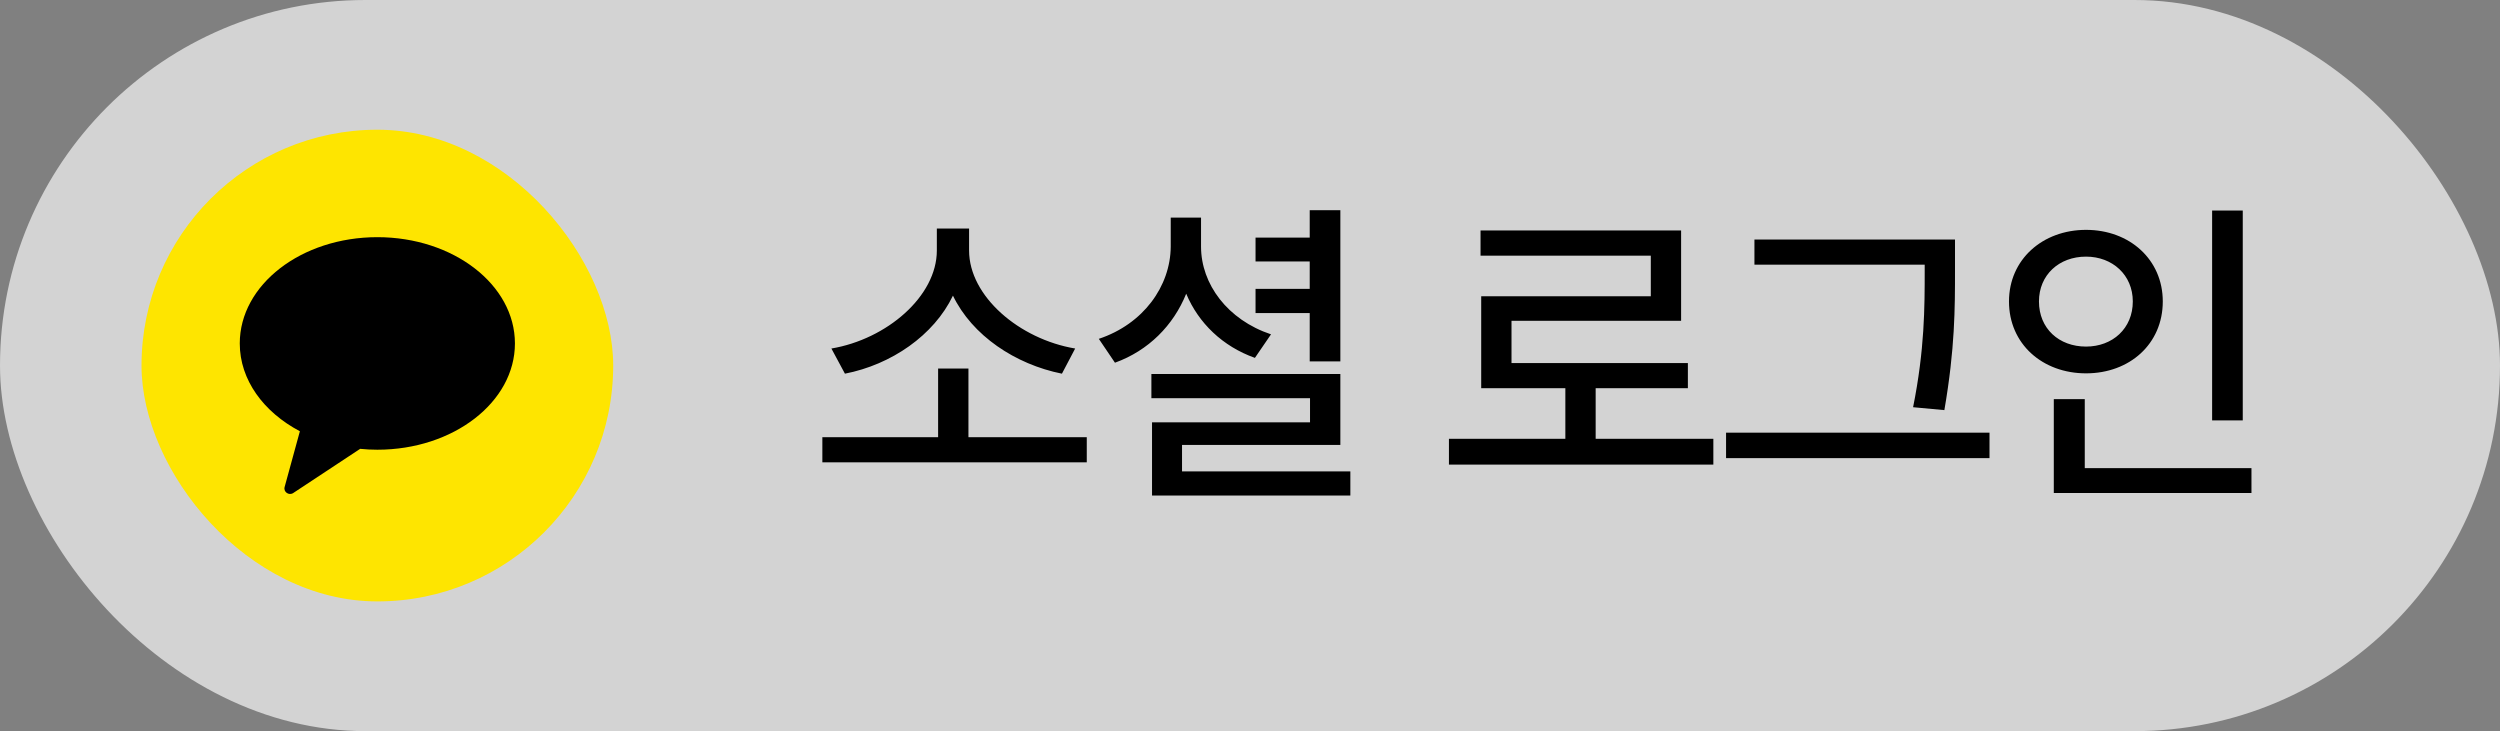 <svg width="106" height="31" viewBox="0 0 106 31" fill="none" xmlns="http://www.w3.org/2000/svg">
<rect x="0" y="0" width="106" height="31" fill="#808080" stroke="none"/>
<rect width="106" height="31" rx="15.5" fill="white" fill-opacity="0.65"/>
<rect x="6" y="5.5" width="20" height="20" rx="10" fill="#FEE500"/>
<g clip-path="url(#clip0_739_3903)">
<path fill-rule="evenodd" clip-rule="evenodd" d="M16 10.056C12.778 10.056 10.166 12.073 10.166 14.562C10.166 16.109 11.177 17.474 12.715 18.285L12.068 20.649C12.01 20.858 12.249 21.025 12.433 20.904L15.27 19.031C15.509 19.055 15.752 19.068 16 19.068C19.221 19.068 21.833 17.05 21.833 14.562C21.833 12.073 19.221 10.056 16 10.056Z" fill="black"/>
</g>
<path d="M46.079 18.537V19.604H34.868V18.537H39.776V15.625H41.062V18.537H46.079ZM41.089 10.621C41.089 12.562 43.222 14.381 45.587 14.777L45.026 15.844C43.044 15.447 41.219 14.224 40.405 12.535C39.599 14.217 37.794 15.461 35.825 15.844L35.251 14.777C37.602 14.381 39.722 12.562 39.722 10.621V9.691H41.089V10.621ZM56.831 8.912V15.324H55.532V13.273H53.235V12.248H55.532V11.086H53.235V10.074H55.532V8.912H56.831ZM56.831 15.857V18.865H50.118V19.986H57.255V21.012H48.846V17.908H55.545V16.883H48.819V15.857H56.831ZM50.924 10.457C50.924 12.043 52.045 13.56 53.891 14.176L53.208 15.174C51.84 14.688 50.815 13.697 50.295 12.453C49.755 13.793 48.696 14.866 47.274 15.379L46.59 14.367C48.477 13.738 49.626 12.139 49.639 10.457V9.227H50.924V10.457ZM72.646 18.605V19.699H61.435V18.605H66.371V16.459H62.803V12.562H69.994V10.84H62.775V9.773H71.279V13.602H64.088V15.393H71.566V16.459H67.656V18.605H72.646ZM82.892 10.156V11.469C82.892 13.055 82.892 14.777 82.441 17.389L81.115 17.266C81.607 14.818 81.607 13.014 81.607 11.469V11.223H74.388V10.156H82.892ZM84.355 18.346V19.426H73.185V18.346H84.355ZM95.093 8.926V17.826H93.794V8.926H95.093ZM95.462 19.85V20.902H87.081V16.924H88.394V19.85H95.462ZM88.448 9.746C90.294 9.746 91.702 11.004 91.702 12.781C91.702 14.586 90.294 15.83 88.448 15.83C86.603 15.83 85.181 14.586 85.181 12.781C85.181 11.004 86.603 9.746 88.448 9.746ZM88.448 10.881C87.3 10.881 86.452 11.66 86.452 12.781C86.452 13.93 87.3 14.695 88.448 14.695C89.569 14.695 90.431 13.93 90.431 12.781C90.431 11.66 89.569 10.881 88.448 10.881Z" fill="black"/>
<defs>
<clipPath id="clip0_739_3903">
<rect width="11.667" height="11.667" fill="white" transform="translate(10.166 9.667)"/>
</clipPath>
</defs>
</svg>
